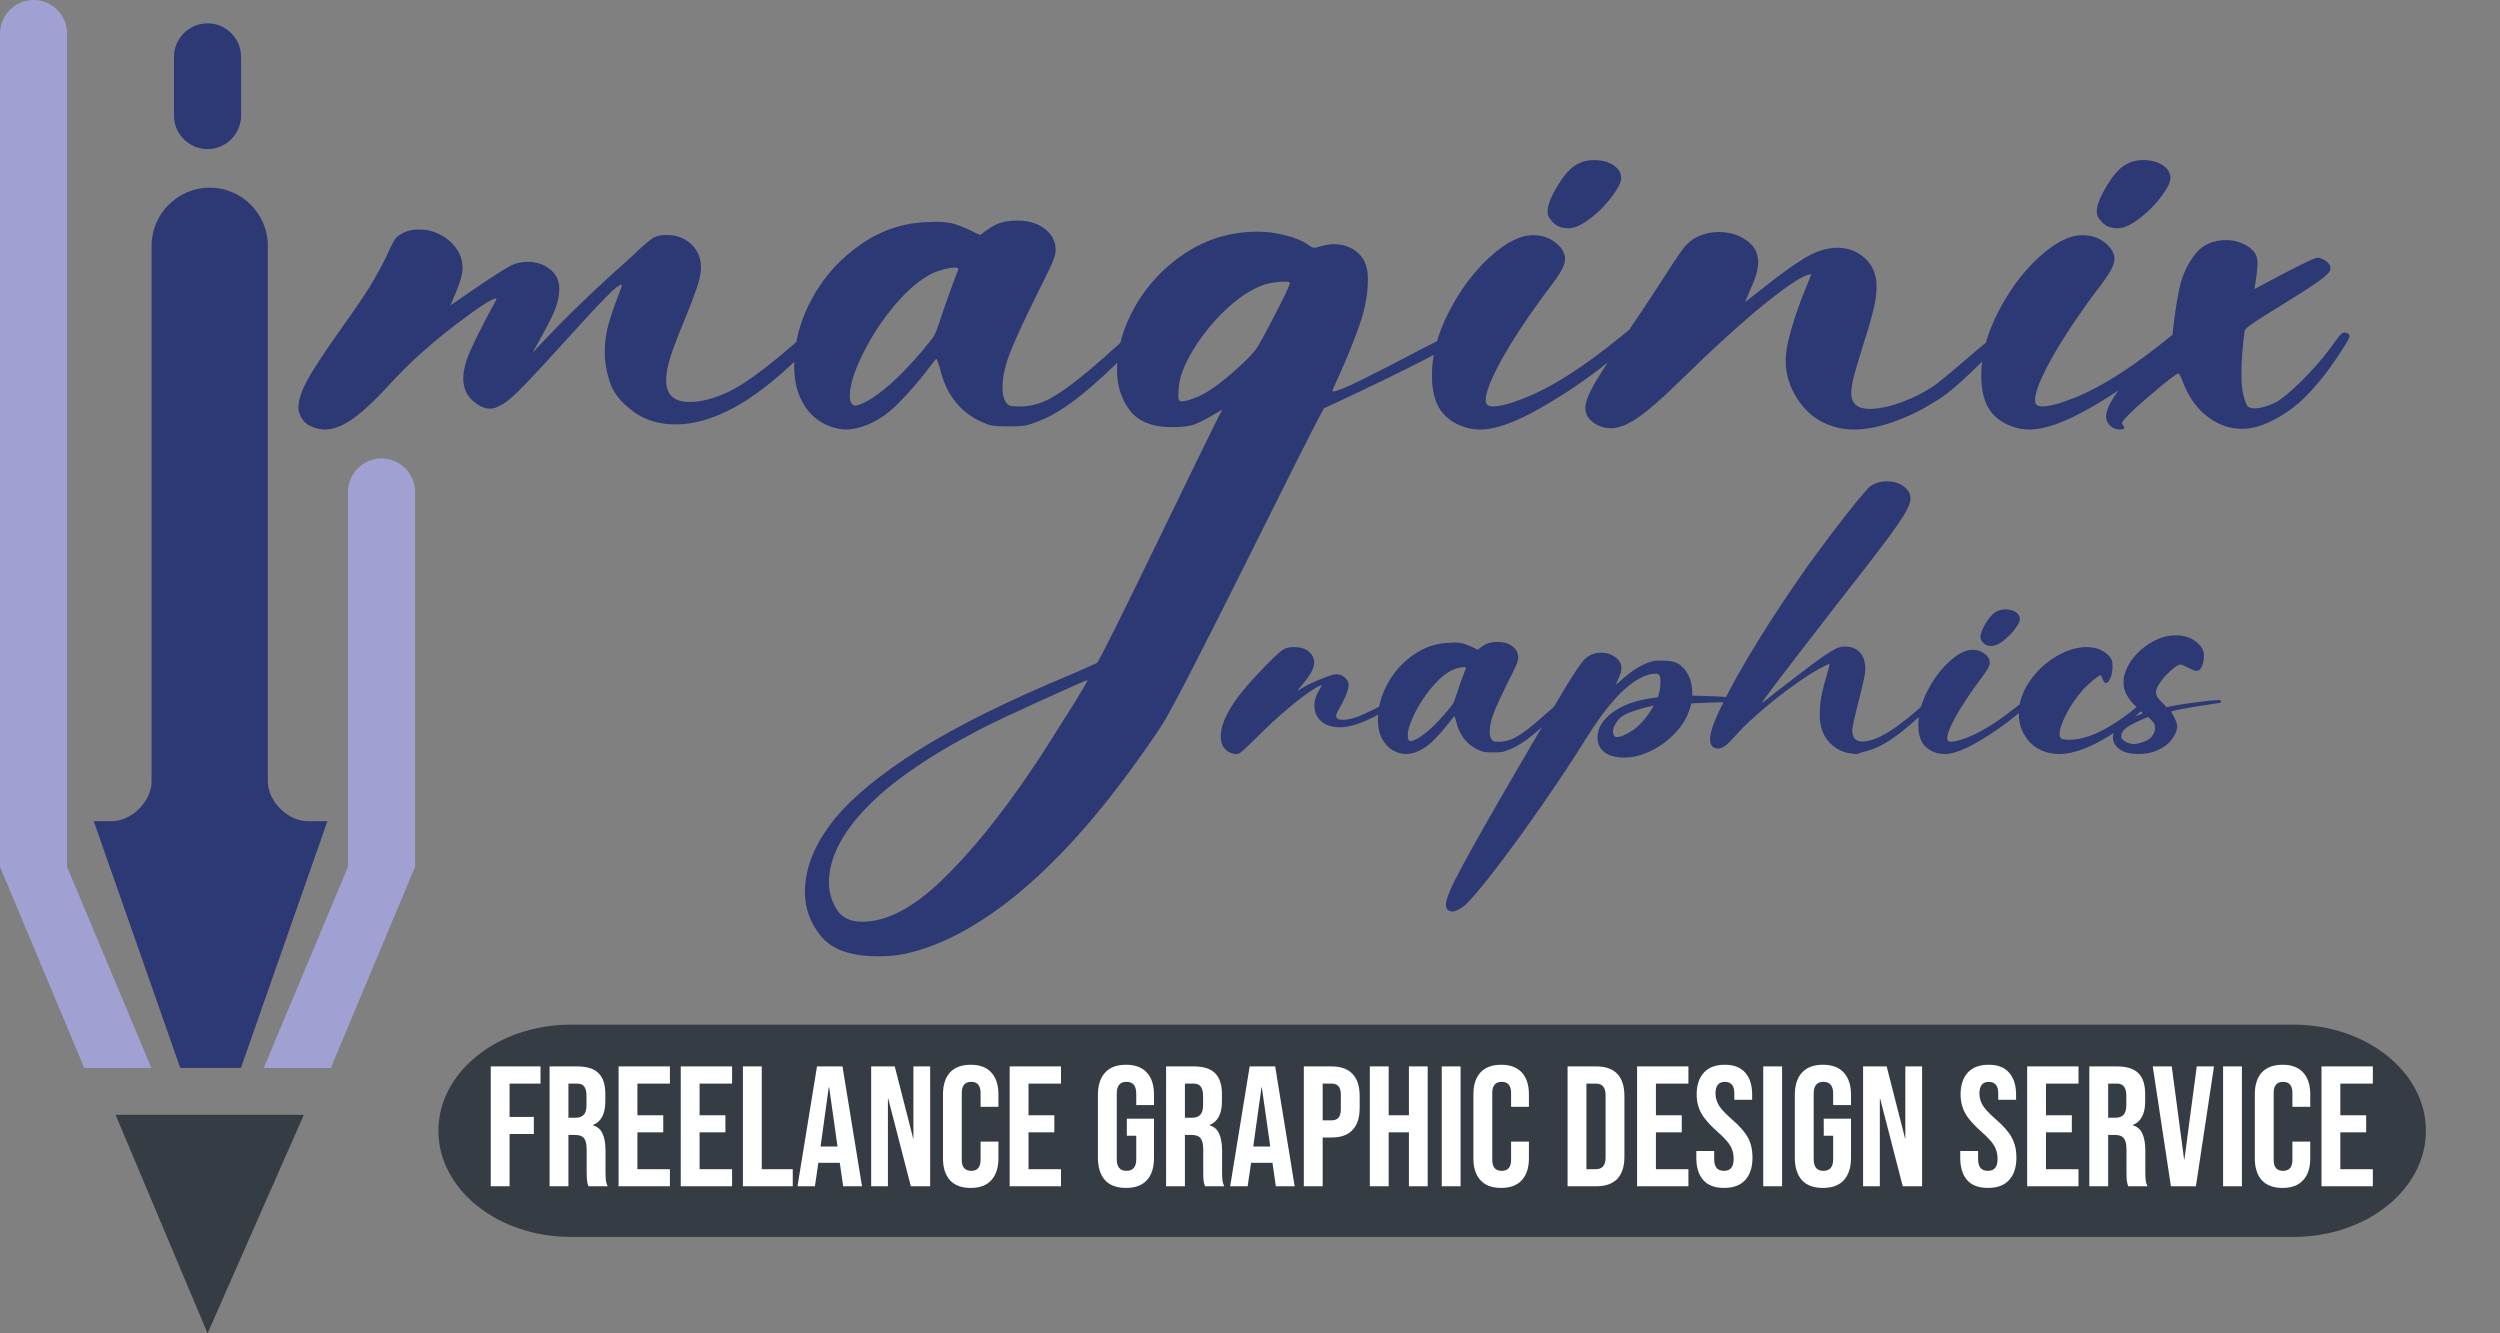 <svg width="30" height="16" viewBox="0 0 30 16" fill="none" xmlns="http://www.w3.org/2000/svg">
<rect x="0" y="0" width="30" height="16" fill="#808080" stroke="none"/>
<g clip-path="url(#clip0_1_15)">
<path d="M1.387 13.378H3.646L2.491 16L1.387 13.378Z" fill="#363C44"/>
<path fill-rule="evenodd" clip-rule="evenodd" d="M0.403 0C0.624 0 0.805 0.181 0.805 0.403V10.402L1.816 12.815H1.011L0 10.402V0.403C0 0.181 0.181 0 0.403 0Z" fill="#A1A0D2"/>
<path fill-rule="evenodd" clip-rule="evenodd" d="M4.578 5.501C4.357 5.501 4.176 5.682 4.176 5.904V10.402L3.165 12.815H3.97L4.981 10.402V5.904C4.981 5.682 4.8 5.501 4.578 5.501Z" fill="#A1A0D2"/>
<path fill-rule="evenodd" clip-rule="evenodd" d="M2.491 0.28C2.712 0.28 2.893 0.461 2.893 0.682V1.387C2.893 1.608 2.712 1.789 2.491 1.789C2.269 1.789 2.088 1.608 2.088 1.387V0.682C2.088 0.461 2.269 0.28 2.491 0.28ZM3.691 9.854C3.453 9.854 3.214 9.615 3.214 9.376V2.949C3.214 2.566 2.9 2.252 2.517 2.252C2.133 2.252 1.819 2.566 1.819 2.949V9.376C1.819 9.615 1.581 9.854 1.342 9.854H1.125L2.163 12.815H2.891L3.929 9.854H3.691Z" fill="#2C3974"/>
<path d="M3.901 5.154C3.847 5.154 3.793 5.143 3.74 5.119C3.692 5.102 3.655 5.071 3.626 5.028C3.597 4.984 3.582 4.939 3.581 4.894C3.582 4.803 3.616 4.693 3.687 4.563C3.758 4.432 3.903 4.212 4.123 3.903C4.294 3.664 4.418 3.479 4.493 3.346C4.569 3.216 4.629 3.096 4.676 2.991C4.707 2.923 4.734 2.875 4.76 2.846C4.83 2.785 4.918 2.754 5.025 2.754C5.164 2.754 5.286 2.799 5.392 2.89C5.498 2.981 5.551 3.091 5.551 3.218C5.551 3.282 5.527 3.373 5.479 3.489C5.43 3.606 5.406 3.664 5.406 3.664C5.406 3.664 5.51 3.593 5.718 3.45C5.927 3.309 6.066 3.22 6.136 3.184C6.197 3.156 6.261 3.142 6.331 3.142C6.436 3.142 6.526 3.171 6.599 3.23C6.674 3.289 6.711 3.368 6.711 3.465C6.711 3.559 6.687 3.66 6.638 3.768C6.589 3.875 6.506 4.03 6.389 4.233C6.415 4.207 6.45 4.17 6.496 4.121C6.737 3.862 7.031 3.575 7.38 3.258C7.461 3.188 7.554 3.104 7.656 3.007C7.742 2.926 7.806 2.873 7.844 2.851C7.883 2.83 7.935 2.82 8.002 2.82C8.119 2.82 8.217 2.856 8.296 2.931C8.373 3.005 8.412 3.098 8.412 3.211C8.412 3.275 8.396 3.355 8.364 3.449C8.332 3.544 8.283 3.672 8.217 3.833C8.142 4.013 8.086 4.158 8.049 4.271C8.012 4.384 7.994 4.482 7.994 4.567C7.994 4.735 8.086 4.822 8.271 4.824C8.416 4.824 8.578 4.781 8.755 4.696C8.931 4.609 9.177 4.431 9.491 4.16C9.596 4.068 9.671 4.005 9.717 3.974C9.762 3.942 9.794 3.925 9.814 3.925C9.853 3.93 9.872 3.942 9.872 3.961C9.872 3.981 9.852 4.014 9.81 4.06C9.769 4.106 9.696 4.182 9.589 4.287C9.304 4.564 9.039 4.767 8.796 4.898C8.551 5.028 8.323 5.093 8.11 5.093C7.909 5.093 7.74 5.042 7.602 4.94C7.464 4.838 7.373 4.73 7.33 4.618C7.282 4.486 7.257 4.353 7.257 4.218C7.257 4.1 7.274 3.983 7.309 3.868C7.343 3.752 7.385 3.634 7.433 3.511C7.454 3.455 7.464 3.424 7.464 3.419V3.415C7.433 3.415 7.368 3.466 7.267 3.57C7.165 3.673 7.016 3.835 6.819 4.052C6.599 4.297 6.423 4.487 6.293 4.622C6.162 4.757 6.065 4.839 6.001 4.866C5.955 4.893 5.917 4.904 5.885 4.904C5.815 4.904 5.741 4.872 5.669 4.805C5.596 4.738 5.559 4.65 5.559 4.54C5.559 4.443 5.591 4.326 5.652 4.192C5.712 4.057 5.788 3.908 5.877 3.741C5.931 3.646 5.958 3.593 5.958 3.584L5.955 3.58C5.906 3.58 5.74 3.688 5.458 3.904C5.175 4.12 4.927 4.343 4.715 4.57C4.527 4.778 4.371 4.926 4.244 5.018C4.117 5.109 4.003 5.154 3.9 5.154H3.901ZM10.156 5.154C10.062 5.154 9.965 5.127 9.868 5.073C9.771 5.02 9.689 4.936 9.627 4.82C9.562 4.705 9.53 4.561 9.53 4.387C9.53 4.107 9.604 3.835 9.751 3.57C9.898 3.305 10.098 3.089 10.346 2.921C10.595 2.753 10.865 2.668 11.155 2.665L11.231 2.661C11.327 2.661 11.405 2.672 11.47 2.693C11.534 2.714 11.614 2.748 11.711 2.797C11.732 2.807 11.749 2.815 11.762 2.82C11.843 2.756 11.914 2.711 11.974 2.685C12.035 2.66 12.113 2.647 12.21 2.647C12.344 2.647 12.453 2.68 12.539 2.747C12.624 2.814 12.668 2.898 12.668 3.004C12.668 3.044 12.649 3.106 12.611 3.189C12.575 3.27 12.517 3.389 12.437 3.545C12.31 3.802 12.209 4.017 12.138 4.19C12.066 4.364 12.03 4.515 12.03 4.644C12.03 4.707 12.038 4.76 12.057 4.801C12.075 4.843 12.101 4.866 12.138 4.874C12.143 4.874 12.153 4.874 12.172 4.874C12.2 4.877 12.223 4.878 12.241 4.878C12.335 4.878 12.429 4.858 12.522 4.821C12.614 4.782 12.727 4.712 12.863 4.609C12.999 4.507 13.177 4.356 13.397 4.156C13.599 3.97 13.718 3.875 13.754 3.875H13.758C13.788 3.878 13.804 3.889 13.804 3.907C13.804 3.942 13.743 4.021 13.623 4.14C13.37 4.397 13.155 4.596 12.976 4.739C12.798 4.883 12.634 4.986 12.482 5.047C12.406 5.077 12.348 5.097 12.312 5.105C12.275 5.112 12.206 5.117 12.106 5.117C12.006 5.117 11.939 5.113 11.904 5.106C11.87 5.1 11.822 5.082 11.761 5.055C11.509 4.932 11.35 4.722 11.28 4.424C11.277 4.414 11.273 4.399 11.266 4.378C11.25 4.33 11.24 4.305 11.234 4.305C11.232 4.305 11.213 4.33 11.176 4.378C11.055 4.542 10.922 4.695 10.783 4.837C10.643 4.979 10.495 5.075 10.336 5.123C10.262 5.144 10.201 5.154 10.156 5.154L10.156 5.154ZM10.267 4.866C10.295 4.866 10.345 4.846 10.417 4.807C10.489 4.767 10.578 4.701 10.684 4.609C10.79 4.518 10.921 4.38 11.078 4.198C11.083 4.193 11.089 4.185 11.097 4.172C11.162 4.097 11.199 4.047 11.214 4.02C11.229 3.994 11.248 3.941 11.274 3.864C11.335 3.675 11.411 3.464 11.5 3.231V3.227C11.5 3.216 11.488 3.211 11.461 3.211C11.392 3.211 11.303 3.233 11.193 3.277C11.039 3.354 10.885 3.485 10.73 3.67C10.575 3.856 10.448 4.053 10.348 4.259C10.248 4.464 10.198 4.627 10.198 4.748C10.198 4.828 10.222 4.867 10.268 4.867L10.267 4.866ZM10.527 11.475C10.215 11.475 9.991 11.397 9.858 11.241C9.726 11.085 9.659 10.905 9.659 10.703C9.659 10.447 9.753 10.188 9.94 9.926C10.126 9.664 10.437 9.388 10.869 9.1C11.302 8.812 11.873 8.513 12.585 8.207C12.665 8.173 12.774 8.127 12.912 8.068C13.068 8.001 13.151 7.96 13.162 7.956C13.207 7.941 14.501 5.221 14.668 4.915C14.644 4.929 14.614 4.947 14.576 4.969C14.468 5.033 14.383 5.075 14.322 5.097C14.26 5.116 14.175 5.126 14.065 5.126C13.829 5.126 13.66 5.059 13.558 4.924C13.455 4.788 13.404 4.626 13.404 4.44C13.404 4.187 13.477 3.93 13.624 3.672C13.772 3.413 13.974 3.2 14.231 3.032C14.49 2.864 14.776 2.78 15.094 2.78C15.204 2.78 15.314 2.795 15.425 2.824C15.537 2.851 15.626 2.888 15.693 2.934C15.727 2.96 15.753 2.973 15.774 2.973C15.786 2.973 15.809 2.968 15.842 2.957C15.909 2.939 15.964 2.93 16.007 2.93C16.12 2.93 16.217 2.965 16.296 3.035C16.375 3.103 16.415 3.208 16.415 3.349C16.415 3.527 16.381 3.712 16.311 3.908C16.242 4.105 16.159 4.309 16.061 4.524C16.012 4.626 15.989 4.683 15.989 4.693C15.989 4.696 15.992 4.697 15.996 4.697C16.037 4.697 16.15 4.651 16.334 4.561C16.518 4.47 16.759 4.347 17.056 4.19C17.348 4.039 17.5 3.964 17.513 3.964C17.546 3.964 17.563 3.976 17.563 4.003C17.563 4.051 17.409 4.154 17.104 4.312C16.797 4.469 16.425 4.65 15.985 4.855C15.941 4.875 15.909 4.891 15.887 4.9C15.629 5.359 14.184 8.343 13.925 8.729C13.666 9.117 13.408 9.465 13.149 9.777C12.891 10.088 12.631 10.358 12.373 10.588C12.115 10.819 11.857 11.006 11.604 11.15C11.348 11.296 11.098 11.395 10.848 11.448C10.762 11.467 10.655 11.476 10.526 11.476L10.527 11.475ZM10.346 11.061C10.636 11.061 10.951 10.898 11.292 10.573C11.634 10.247 12.008 9.791 12.405 9.199C12.521 9.026 12.656 8.812 12.814 8.56C12.972 8.31 13.05 8.176 13.05 8.162C13.035 8.162 12.855 8.241 12.51 8.398C12.165 8.555 11.917 8.671 11.767 8.749C11.145 9.071 10.686 9.389 10.39 9.7C10.094 10.01 9.947 10.307 9.947 10.588C9.947 10.704 9.978 10.811 10.039 10.911C10.101 11.01 10.203 11.061 10.346 11.061ZM14.184 4.816C14.214 4.816 14.263 4.805 14.328 4.779C14.393 4.756 14.459 4.722 14.522 4.679C14.601 4.629 14.698 4.554 14.813 4.452C14.929 4.35 15.013 4.266 15.064 4.202C15.1 4.153 15.177 4.014 15.296 3.783C15.415 3.553 15.476 3.424 15.478 3.399C15.478 3.386 15.461 3.38 15.428 3.38C15.286 3.38 15.164 3.407 15.064 3.461C14.922 3.53 14.781 3.639 14.637 3.787C14.494 3.935 14.376 4.094 14.281 4.262C14.188 4.429 14.143 4.572 14.143 4.693L14.139 4.747C14.139 4.795 14.153 4.819 14.185 4.816H14.184ZM17.765 5.154C17.71 5.154 17.658 5.148 17.609 5.135C17.469 5.097 17.363 5.028 17.291 4.928C17.219 4.828 17.183 4.685 17.183 4.502C17.183 4.26 17.25 4.009 17.385 3.746C17.519 3.484 17.683 3.264 17.874 3.088C18.067 2.912 18.241 2.822 18.397 2.822C18.502 2.822 18.593 2.852 18.667 2.912C18.743 2.97 18.781 3.037 18.781 3.111C18.781 3.147 18.765 3.193 18.733 3.251C18.701 3.309 18.64 3.396 18.547 3.514C18.319 3.824 18.143 4.092 18.017 4.32C17.891 4.549 17.828 4.71 17.828 4.804C17.828 4.853 17.857 4.877 17.913 4.877C17.997 4.877 18.126 4.844 18.297 4.775C18.469 4.707 18.657 4.608 18.861 4.474C19.033 4.364 19.238 4.213 19.472 4.022C19.552 3.955 19.61 3.908 19.648 3.881C19.685 3.854 19.712 3.841 19.73 3.841C19.76 3.841 19.776 3.857 19.776 3.886C19.776 3.93 19.643 4.062 19.376 4.283C19.11 4.502 18.822 4.703 18.509 4.883C18.199 5.064 17.95 5.154 17.764 5.154L17.765 5.154ZM18.82 2.739C18.797 2.739 18.771 2.736 18.743 2.731C18.699 2.721 18.659 2.696 18.624 2.656C18.587 2.617 18.571 2.578 18.571 2.539C18.571 2.462 18.613 2.356 18.696 2.221C18.763 2.111 18.83 2.032 18.897 1.988C18.964 1.943 19.04 1.921 19.128 1.921C19.222 1.921 19.299 1.942 19.361 1.982C19.423 2.023 19.454 2.075 19.454 2.14C19.454 2.188 19.416 2.262 19.342 2.36C19.268 2.459 19.181 2.548 19.08 2.623C18.981 2.701 18.894 2.739 18.82 2.739V2.739ZM22.246 5.154C22.182 5.154 22.122 5.148 22.065 5.135C21.871 5.092 21.715 4.991 21.601 4.833C21.485 4.676 21.428 4.507 21.428 4.325C21.428 4.23 21.45 4.107 21.495 3.954C21.539 3.802 21.591 3.653 21.648 3.511C21.706 3.368 21.735 3.295 21.735 3.295L21.727 3.292C21.656 3.292 21.481 3.403 21.202 3.626C20.922 3.849 20.566 4.174 20.129 4.601C19.93 4.795 19.77 4.934 19.65 5.015C19.529 5.098 19.423 5.139 19.331 5.139C19.253 5.139 19.18 5.116 19.119 5.069C19.056 5.023 19.024 4.966 19.024 4.896C19.024 4.825 19.064 4.722 19.145 4.585C19.226 4.45 19.356 4.249 19.534 3.983C19.722 3.706 19.862 3.492 19.958 3.342C20.119 3.091 20.213 2.954 20.241 2.934C20.283 2.888 20.338 2.851 20.406 2.825C20.476 2.797 20.549 2.784 20.625 2.784C20.75 2.784 20.861 2.817 20.955 2.883C21.051 2.948 21.098 3.036 21.098 3.146C21.098 3.197 21.089 3.249 21.071 3.304C21.054 3.359 21.021 3.44 20.975 3.544C20.959 3.581 20.949 3.607 20.941 3.625C20.982 3.594 21.046 3.544 21.132 3.476C21.34 3.309 21.514 3.184 21.653 3.098C21.793 3.014 21.925 2.973 22.05 2.973C22.175 2.973 22.286 3.015 22.379 3.098C22.472 3.183 22.519 3.296 22.519 3.437C22.519 3.53 22.505 3.632 22.474 3.746C22.446 3.86 22.402 4.004 22.346 4.178C22.303 4.319 22.27 4.43 22.248 4.51C22.227 4.591 22.215 4.66 22.215 4.716C22.215 4.843 22.29 4.907 22.438 4.907C22.54 4.907 22.664 4.882 22.808 4.831C22.951 4.78 23.083 4.713 23.206 4.631C23.26 4.593 23.382 4.493 23.571 4.332C23.709 4.211 23.817 4.121 23.894 4.061C23.97 4 24.019 3.97 24.04 3.97C24.064 3.97 24.083 3.981 24.094 4.002C24.094 4.024 23.994 4.134 23.793 4.332C23.594 4.529 23.442 4.666 23.337 4.742C23.152 4.871 22.965 4.972 22.772 5.044C22.581 5.117 22.405 5.154 22.247 5.154L22.246 5.154ZM24.355 5.154C24.302 5.154 24.249 5.148 24.201 5.135C24.06 5.097 23.954 5.028 23.882 4.928C23.81 4.828 23.775 4.685 23.775 4.502C23.775 4.26 23.842 4.009 23.977 3.746C24.111 3.484 24.274 3.264 24.466 3.088C24.658 2.912 24.833 2.822 24.989 2.822C25.094 2.822 25.184 2.852 25.259 2.912C25.335 2.97 25.373 3.037 25.373 3.111C25.373 3.147 25.357 3.193 25.325 3.251C25.293 3.309 25.232 3.396 25.139 3.514C24.91 3.824 24.735 4.092 24.609 4.32C24.483 4.549 24.42 4.71 24.42 4.804C24.42 4.853 24.449 4.877 24.506 4.877C24.59 4.877 24.718 4.844 24.89 4.775C25.061 4.707 25.249 4.608 25.453 4.474C25.625 4.364 25.83 4.213 26.064 4.022C26.144 3.955 26.202 3.908 26.24 3.881C26.276 3.854 26.304 3.841 26.323 3.841C26.352 3.841 26.368 3.857 26.368 3.886C26.368 3.93 26.234 4.062 25.968 4.283C25.702 4.502 25.414 4.703 25.102 4.883C24.792 5.064 24.542 5.154 24.356 5.154L24.355 5.154ZM25.41 2.739C25.388 2.739 25.362 2.736 25.334 2.731C25.29 2.721 25.25 2.696 25.215 2.656C25.178 2.617 25.161 2.578 25.161 2.539C25.161 2.462 25.203 2.356 25.287 2.221C25.354 2.111 25.421 2.032 25.488 1.988C25.555 1.943 25.631 1.921 25.719 1.921C25.813 1.921 25.89 1.942 25.952 1.982C26.014 2.023 26.045 2.075 26.045 2.14C26.045 2.188 26.007 2.262 25.934 2.36C25.859 2.459 25.772 2.548 25.671 2.623C25.572 2.701 25.485 2.739 25.411 2.739L25.41 2.739ZM25.446 5.154C25.395 5.154 25.354 5.14 25.326 5.112C25.291 5.079 25.273 5.043 25.273 5.005C25.273 4.885 25.379 4.713 25.591 4.49C25.73 4.356 25.88 4.227 26.041 4.098C26.052 4.09 26.059 4.085 26.065 4.082C26.065 4.073 26.066 4.059 26.067 4.04C26.091 3.812 26.118 3.621 26.152 3.465C26.185 3.309 26.247 3.173 26.337 3.056C26.426 2.939 26.553 2.881 26.717 2.881C26.806 2.881 26.89 2.905 26.97 2.954C27.049 3.002 27.09 3.067 27.09 3.147C27.09 3.212 27.081 3.302 27.062 3.415L27.054 3.469C27.059 3.466 27.072 3.46 27.09 3.449C27.533 3.211 27.772 3.093 27.808 3.093C27.836 3.093 27.868 3.104 27.908 3.13C27.946 3.155 27.966 3.188 27.966 3.226C27.966 3.26 27.915 3.311 27.814 3.382C27.712 3.453 27.566 3.546 27.375 3.664C27.228 3.753 27.12 3.822 27.049 3.87C26.978 3.917 26.94 3.951 26.936 3.97C26.91 4.161 26.897 4.334 26.897 4.49C26.897 4.602 26.907 4.69 26.924 4.754C26.942 4.819 26.958 4.859 26.974 4.877C26.992 4.893 27.019 4.9 27.054 4.9C27.121 4.9 27.202 4.879 27.297 4.835C27.369 4.799 27.472 4.714 27.61 4.58C27.746 4.445 27.863 4.314 27.957 4.187C28.047 4.059 28.099 3.994 28.115 3.994C28.122 3.992 28.131 3.99 28.138 3.99C28.15 3.99 28.163 3.995 28.176 4.003C28.189 4.012 28.195 4.023 28.195 4.036C28.195 4.057 28.144 4.143 28.04 4.296C27.937 4.448 27.851 4.56 27.784 4.631C27.659 4.784 27.514 4.907 27.352 5.002C27.189 5.098 27.041 5.146 26.905 5.146C26.77 5.146 26.641 5.106 26.523 5.023C26.404 4.942 26.308 4.828 26.236 4.681C26.228 4.664 26.219 4.641 26.206 4.613C26.174 4.525 26.151 4.482 26.141 4.482C26.118 4.482 25.999 4.574 25.785 4.757C25.572 4.939 25.466 5.047 25.464 5.077C25.465 5.082 25.466 5.089 25.472 5.097C25.485 5.11 25.491 5.124 25.491 5.143C25.481 5.15 25.465 5.154 25.446 5.154L25.446 5.154Z" fill="#2C3974"/>
<path d="M14.829 9.048C14.808 9.048 14.787 9.043 14.765 9.033C14.688 8.999 14.649 8.934 14.649 8.836C14.649 8.737 14.69 8.622 14.77 8.49C14.85 8.358 14.989 8.191 15.187 7.989C15.258 7.916 15.311 7.865 15.344 7.837C15.377 7.808 15.406 7.788 15.431 7.779C15.457 7.769 15.491 7.765 15.533 7.765C15.605 7.765 15.662 7.782 15.706 7.819C15.749 7.856 15.77 7.9 15.77 7.952C15.77 7.988 15.757 8.03 15.728 8.078C15.7 8.126 15.65 8.192 15.579 8.275C15.575 8.279 15.573 8.282 15.573 8.284H15.575C15.579 8.284 15.59 8.278 15.608 8.267C15.672 8.227 15.753 8.188 15.849 8.149C15.945 8.109 16.008 8.09 16.038 8.09C16.072 8.09 16.104 8.103 16.136 8.129C16.167 8.155 16.183 8.186 16.183 8.222C16.183 8.281 16.143 8.38 16.063 8.517C16.044 8.549 16.034 8.573 16.034 8.591C16.034 8.623 16.061 8.638 16.113 8.638C16.18 8.638 16.265 8.615 16.369 8.568C16.471 8.522 16.579 8.467 16.692 8.405C16.728 8.386 16.747 8.377 16.748 8.377C16.767 8.377 16.778 8.384 16.781 8.401C16.781 8.411 16.756 8.434 16.708 8.47C16.658 8.505 16.598 8.543 16.525 8.583C16.453 8.622 16.376 8.657 16.296 8.685C16.217 8.713 16.145 8.727 16.082 8.727C15.988 8.727 15.912 8.704 15.857 8.657C15.801 8.61 15.773 8.546 15.773 8.463C15.773 8.401 15.798 8.329 15.849 8.247C15.857 8.233 15.861 8.225 15.861 8.224L15.859 8.222C15.842 8.222 15.795 8.248 15.719 8.299C15.643 8.35 15.551 8.422 15.442 8.514C15.333 8.606 15.22 8.71 15.103 8.827C14.963 8.965 14.885 9.036 14.87 9.042C14.855 9.046 14.842 9.048 14.829 9.048H14.829ZM16.871 9.048C16.82 9.048 16.768 9.033 16.716 9.005C16.664 8.976 16.621 8.931 16.587 8.869C16.552 8.807 16.535 8.73 16.535 8.636C16.535 8.486 16.575 8.34 16.654 8.198C16.733 8.056 16.84 7.94 16.973 7.85C17.107 7.76 17.252 7.714 17.407 7.713L17.448 7.71C17.499 7.71 17.542 7.716 17.576 7.728C17.611 7.739 17.654 7.757 17.706 7.783C17.717 7.789 17.726 7.793 17.733 7.796C17.777 7.761 17.815 7.737 17.847 7.723C17.88 7.71 17.922 7.703 17.974 7.703C18.046 7.703 18.104 7.721 18.15 7.757C18.196 7.792 18.219 7.838 18.219 7.894C18.219 7.916 18.209 7.949 18.189 7.994C18.169 8.037 18.138 8.101 18.095 8.185C18.027 8.323 17.973 8.438 17.935 8.531C17.896 8.625 17.877 8.706 17.877 8.775C17.877 8.809 17.881 8.837 17.891 8.859C17.901 8.881 17.915 8.894 17.935 8.899C17.938 8.899 17.943 8.899 17.953 8.899C17.968 8.9 17.981 8.901 17.991 8.901C18.041 8.901 18.091 8.89 18.141 8.87C18.19 8.85 18.251 8.811 18.324 8.757C18.397 8.702 18.492 8.62 18.611 8.513C18.719 8.413 18.783 8.363 18.802 8.363H18.804C18.82 8.364 18.829 8.37 18.829 8.38C18.829 8.399 18.797 8.441 18.732 8.505C18.596 8.643 18.481 8.75 18.385 8.826C18.29 8.904 18.201 8.959 18.12 8.992C18.079 9.008 18.048 9.019 18.028 9.023C18.009 9.027 17.971 9.029 17.918 9.029C17.864 9.029 17.828 9.027 17.809 9.023C17.791 9.02 17.765 9.011 17.733 8.996C17.598 8.93 17.512 8.817 17.474 8.658C17.473 8.652 17.47 8.644 17.467 8.633C17.458 8.607 17.453 8.593 17.45 8.593C17.448 8.593 17.439 8.607 17.419 8.633C17.353 8.721 17.282 8.803 17.208 8.879C17.132 8.955 17.053 9.007 16.968 9.033C16.928 9.044 16.896 9.049 16.871 9.049V9.048ZM16.931 8.894C16.945 8.894 16.972 8.883 17.011 8.862C17.049 8.84 17.097 8.805 17.154 8.756C17.211 8.706 17.281 8.633 17.365 8.535C17.368 8.532 17.372 8.528 17.376 8.521C17.41 8.48 17.431 8.454 17.438 8.439C17.446 8.425 17.457 8.397 17.471 8.355C17.503 8.254 17.544 8.14 17.591 8.016V8.014C17.591 8.008 17.585 8.005 17.571 8.005C17.534 8.005 17.486 8.017 17.427 8.04C17.345 8.081 17.262 8.152 17.179 8.251C17.096 8.351 17.027 8.456 16.973 8.567C16.92 8.677 16.893 8.764 16.893 8.829C16.893 8.872 16.906 8.893 16.931 8.893V8.894ZM17.431 10.938C17.406 10.938 17.386 10.931 17.372 10.917C17.357 10.902 17.351 10.881 17.351 10.854C17.351 10.787 17.419 10.629 17.556 10.377C17.692 10.125 17.901 9.757 18.183 9.273C18.481 8.76 18.687 8.41 18.8 8.225C18.913 8.041 18.989 7.932 19.026 7.901C19.077 7.856 19.14 7.832 19.214 7.832C19.279 7.832 19.337 7.851 19.385 7.887C19.433 7.923 19.457 7.966 19.457 8.014C19.457 8.038 19.452 8.064 19.443 8.09C19.433 8.116 19.417 8.155 19.393 8.207C19.392 8.211 19.391 8.215 19.39 8.218C19.469 8.147 19.536 8.091 19.59 8.052C19.644 8.013 19.707 7.979 19.776 7.952C19.802 7.943 19.826 7.936 19.847 7.932C19.869 7.928 19.903 7.927 19.949 7.927C20.044 7.927 20.114 7.944 20.16 7.978C20.205 8.013 20.24 8.058 20.267 8.113C20.283 8.151 20.294 8.188 20.299 8.224C20.305 8.26 20.308 8.3 20.308 8.348C20.329 8.348 20.358 8.349 20.398 8.35C20.55 8.353 20.653 8.358 20.709 8.364C20.764 8.369 20.796 8.381 20.802 8.399L20.804 8.408C20.804 8.422 20.791 8.432 20.764 8.436C20.757 8.436 20.75 8.435 20.743 8.432C20.732 8.43 20.704 8.428 20.658 8.428C20.595 8.428 20.503 8.431 20.38 8.437C20.343 8.438 20.315 8.44 20.296 8.441L20.279 8.501C20.248 8.603 20.192 8.699 20.109 8.789C20.025 8.88 19.929 8.952 19.819 9.007C19.709 9.062 19.601 9.09 19.494 9.091C19.392 9.091 19.313 9.07 19.256 9.028C19.199 8.985 19.17 8.926 19.17 8.85C19.17 8.742 19.227 8.644 19.339 8.558C19.452 8.471 19.601 8.413 19.789 8.382L19.896 8.366C19.916 8.302 19.926 8.237 19.926 8.173C19.926 8.114 19.91 8.084 19.875 8.084C19.813 8.084 19.751 8.1 19.688 8.134C19.494 8.233 19.282 8.466 19.051 8.834C18.895 9.084 18.714 9.36 18.506 9.659C18.297 9.96 18.105 10.224 17.929 10.452C17.753 10.68 17.632 10.82 17.567 10.873C17.509 10.916 17.463 10.938 17.43 10.938L17.431 10.938ZM19.395 8.845C19.446 8.845 19.511 8.818 19.591 8.765C19.67 8.713 19.748 8.625 19.824 8.504L19.844 8.467C19.705 8.498 19.599 8.529 19.526 8.562C19.453 8.595 19.404 8.643 19.376 8.707C19.362 8.734 19.356 8.757 19.356 8.774C19.356 8.791 19.359 8.806 19.366 8.822C19.373 8.837 19.383 8.844 19.394 8.844L19.395 8.845ZM22.268 9.048C22.257 9.048 22.235 9.046 22.2 9.04C22.096 9.024 22.01 8.975 21.94 8.895C21.872 8.814 21.837 8.709 21.837 8.578C21.837 8.489 21.846 8.404 21.863 8.324C21.88 8.244 21.903 8.159 21.93 8.071C21.947 8.016 21.954 7.983 21.954 7.973C21.954 7.97 21.954 7.969 21.953 7.969C21.942 7.969 21.908 7.984 21.852 8.014C21.796 8.044 21.74 8.077 21.685 8.113C21.523 8.22 21.361 8.341 21.2 8.475C21.038 8.611 20.918 8.723 20.838 8.814C20.783 8.877 20.739 8.921 20.707 8.945C20.675 8.97 20.646 8.982 20.619 8.982C20.553 8.982 20.52 8.944 20.52 8.867C20.52 8.789 20.572 8.645 20.677 8.435C20.78 8.224 20.922 7.973 21.102 7.682C21.281 7.391 21.482 7.09 21.701 6.779C21.857 6.564 22.012 6.357 22.169 6.158C22.326 5.96 22.419 5.851 22.448 5.832C22.507 5.794 22.572 5.776 22.644 5.776C22.723 5.776 22.79 5.796 22.845 5.837C22.899 5.878 22.926 5.926 22.926 5.986C22.926 6.027 22.902 6.087 22.856 6.166C22.809 6.245 22.727 6.363 22.61 6.519C22.494 6.674 22.314 6.907 22.072 7.214C21.88 7.462 21.714 7.676 21.574 7.858C21.433 8.041 21.327 8.18 21.252 8.28C21.178 8.379 21.141 8.43 21.141 8.435C21.155 8.429 21.22 8.38 21.336 8.286C21.498 8.161 21.636 8.055 21.753 7.967C21.87 7.88 21.963 7.819 22.031 7.783C22.065 7.767 22.101 7.759 22.141 7.759C22.217 7.759 22.277 7.782 22.32 7.83C22.362 7.877 22.384 7.944 22.384 8.029C22.384 8.059 22.377 8.106 22.362 8.171C22.348 8.235 22.327 8.322 22.299 8.432C22.251 8.62 22.227 8.731 22.227 8.764C22.227 8.853 22.268 8.898 22.35 8.898C22.437 8.898 22.545 8.857 22.676 8.775C22.806 8.693 22.961 8.569 23.14 8.404C23.193 8.355 23.227 8.331 23.241 8.331C23.259 8.334 23.268 8.341 23.268 8.352C23.268 8.369 23.243 8.4 23.195 8.447C23 8.635 22.839 8.773 22.713 8.86C22.587 8.947 22.467 9.002 22.355 9.024C22.313 9.04 22.284 9.049 22.268 9.049V9.048ZM23.332 9.048C23.303 9.048 23.275 9.045 23.249 9.038C23.173 9.018 23.117 8.98 23.078 8.927C23.039 8.873 23.02 8.797 23.02 8.698C23.02 8.569 23.056 8.434 23.128 8.293C23.2 8.152 23.288 8.034 23.39 7.94C23.494 7.845 23.587 7.797 23.671 7.797C23.727 7.797 23.776 7.813 23.816 7.845C23.857 7.877 23.877 7.913 23.877 7.952C23.877 7.972 23.869 7.996 23.851 8.027C23.834 8.058 23.801 8.106 23.752 8.169C23.629 8.335 23.535 8.479 23.467 8.602C23.4 8.724 23.366 8.81 23.366 8.861C23.366 8.887 23.381 8.901 23.412 8.901C23.456 8.901 23.526 8.882 23.618 8.846C23.71 8.809 23.81 8.755 23.921 8.684C24.012 8.625 24.122 8.544 24.248 8.441C24.291 8.405 24.322 8.38 24.342 8.366C24.362 8.351 24.377 8.344 24.387 8.344C24.403 8.344 24.412 8.353 24.412 8.369C24.412 8.392 24.34 8.463 24.197 8.581C24.054 8.699 23.9 8.807 23.732 8.903C23.566 9 23.432 9.049 23.332 9.049V9.048ZM23.898 7.752C23.886 7.752 23.872 7.751 23.857 7.748C23.834 7.742 23.812 7.729 23.794 7.708C23.774 7.687 23.765 7.666 23.765 7.645C23.765 7.604 23.787 7.547 23.832 7.474C23.868 7.415 23.904 7.373 23.94 7.349C23.976 7.325 24.017 7.313 24.063 7.313C24.114 7.313 24.155 7.324 24.189 7.346C24.222 7.368 24.239 7.396 24.239 7.431C24.239 7.457 24.218 7.496 24.179 7.548C24.139 7.602 24.092 7.649 24.038 7.69C23.985 7.731 23.938 7.752 23.898 7.752V7.752ZM24.708 9.048C24.664 9.048 24.623 9.043 24.583 9.034C24.476 9.008 24.389 8.952 24.324 8.866C24.259 8.779 24.226 8.681 24.226 8.57C24.226 8.431 24.269 8.3 24.355 8.176C24.441 8.051 24.548 7.952 24.676 7.876C24.803 7.802 24.925 7.765 25.038 7.765C25.159 7.765 25.253 7.805 25.32 7.885C25.334 7.905 25.343 7.921 25.345 7.932C25.348 7.943 25.35 7.969 25.35 8.005C25.35 8.054 25.341 8.097 25.325 8.136C25.308 8.175 25.293 8.195 25.277 8.195C25.265 8.195 25.255 8.191 25.248 8.181C25.242 8.172 25.234 8.158 25.226 8.137C25.22 8.122 25.216 8.11 25.212 8.102H25.209C25.197 8.102 25.165 8.124 25.112 8.167C25.061 8.21 25.018 8.251 24.987 8.287C24.91 8.376 24.845 8.47 24.793 8.573C24.741 8.675 24.715 8.754 24.715 8.809C24.715 8.836 24.723 8.855 24.738 8.864C24.755 8.872 24.783 8.877 24.826 8.877C24.956 8.877 25.097 8.836 25.248 8.754C25.398 8.673 25.54 8.572 25.675 8.452C25.744 8.389 25.788 8.358 25.809 8.358C25.817 8.358 25.822 8.364 25.822 8.376C25.822 8.401 25.772 8.459 25.674 8.55C25.576 8.642 25.478 8.719 25.381 8.785C25.247 8.874 25.125 8.94 25.013 8.983C24.902 9.027 24.801 9.048 24.709 9.048L24.708 9.048ZM25.666 9.048C25.562 9.048 25.484 9.028 25.432 8.989C25.381 8.949 25.355 8.902 25.355 8.849C25.355 8.802 25.379 8.757 25.426 8.712C25.474 8.668 25.543 8.628 25.635 8.591C25.653 8.586 25.67 8.579 25.686 8.572C25.704 8.565 25.711 8.562 25.711 8.562C25.709 8.552 25.683 8.526 25.635 8.481C25.533 8.387 25.482 8.29 25.482 8.191C25.482 8.103 25.514 8.015 25.576 7.926C25.639 7.838 25.719 7.765 25.816 7.709C25.914 7.652 26.011 7.624 26.109 7.624C26.206 7.624 26.287 7.649 26.351 7.699C26.415 7.748 26.447 7.803 26.447 7.863C26.447 7.912 26.44 7.954 26.424 7.993C26.41 8.031 26.387 8.051 26.358 8.051C26.341 8.051 26.305 8.037 26.252 8.009C26.205 7.986 26.175 7.974 26.161 7.974C26.141 7.974 26.105 7.998 26.054 8.043C26.004 8.088 25.971 8.123 25.953 8.148C25.899 8.214 25.872 8.268 25.872 8.311C25.872 8.333 25.879 8.353 25.892 8.371C25.907 8.39 25.933 8.418 25.971 8.457C25.982 8.47 25.991 8.479 25.998 8.486C26.096 8.465 26.215 8.445 26.351 8.428C26.488 8.41 26.581 8.401 26.631 8.401H26.639C26.647 8.405 26.651 8.412 26.651 8.42C26.651 8.429 26.647 8.434 26.639 8.434C26.636 8.434 26.582 8.443 26.475 8.459C26.368 8.475 26.272 8.491 26.186 8.507C26.099 8.523 26.056 8.534 26.056 8.541C26.056 8.544 26.061 8.555 26.072 8.572C26.108 8.634 26.126 8.684 26.126 8.723C26.126 8.747 26.116 8.778 26.098 8.814C26.079 8.85 26.058 8.881 26.033 8.908C25.988 8.952 25.933 8.987 25.87 9.011C25.807 9.036 25.739 9.048 25.666 9.048H25.666ZM25.603 8.929C25.637 8.929 25.68 8.919 25.73 8.9C25.781 8.881 25.818 8.852 25.84 8.812C25.854 8.787 25.86 8.762 25.86 8.737C25.86 8.711 25.855 8.691 25.844 8.674C25.832 8.659 25.815 8.639 25.791 8.616C25.783 8.61 25.778 8.606 25.776 8.603C25.656 8.653 25.573 8.694 25.525 8.727C25.478 8.76 25.454 8.798 25.454 8.841C25.454 8.859 25.47 8.879 25.502 8.898C25.533 8.917 25.567 8.928 25.603 8.929Z" fill="#2C3974"/>
<path d="M27.523 12.296H6.849C5.972 12.296 5.261 12.866 5.261 13.569C5.261 14.273 5.972 14.843 6.849 14.843H27.523C28.4 14.843 29.111 14.273 29.111 13.569C29.111 12.866 28.4 12.296 27.523 12.296Z" fill="#363C44"/>
<path d="M5.889 12.797H6.486V13.003H6.115V13.403H6.406V13.608H6.115V14.235H5.889V12.797ZM6.595 12.797H6.929C7.046 12.797 7.131 12.825 7.184 12.88C7.238 12.933 7.264 13.016 7.264 13.128V13.216C7.264 13.366 7.215 13.46 7.116 13.5V13.504C7.171 13.52 7.209 13.554 7.231 13.604C7.255 13.655 7.266 13.723 7.266 13.808V14.06C7.266 14.101 7.268 14.135 7.27 14.161C7.273 14.186 7.28 14.21 7.291 14.235H7.061C7.053 14.212 7.047 14.19 7.045 14.169C7.042 14.149 7.04 14.112 7.04 14.058V13.795C7.04 13.73 7.029 13.684 7.008 13.658C6.987 13.632 6.951 13.619 6.899 13.619H6.821V14.235H6.595V12.797ZM6.903 13.413C6.948 13.413 6.982 13.402 7.003 13.379C7.027 13.355 7.038 13.316 7.038 13.261V13.151C7.038 13.098 7.029 13.061 7.01 13.038C6.992 13.014 6.963 13.003 6.923 13.003H6.821V13.413H6.903ZM7.423 12.797H8.039V13.003H7.649V13.383H7.959V13.588H7.649V14.03H8.039V14.235H7.423V12.797ZM8.169 12.797H8.785V13.003H8.395V13.383H8.705V13.588H8.395V14.03H8.785V14.235H8.169V12.797ZM8.915 12.797H9.141V14.03H9.513V14.235H8.915V12.797ZM9.804 12.797H10.11L10.344 14.235H10.118L10.077 13.95V13.954H9.82L9.779 14.235H9.57L9.804 12.797ZM10.05 13.758L9.95 13.048H9.945L9.847 13.758H10.05ZM10.454 12.797H10.737L10.957 13.658H10.961V12.797H11.162V14.235H10.93L10.659 13.185H10.655V14.235H10.454V12.797ZM11.648 14.255C11.54 14.255 11.457 14.225 11.4 14.163C11.344 14.101 11.316 14.014 11.316 13.902V13.13C11.316 13.018 11.344 12.931 11.4 12.869C11.457 12.808 11.54 12.777 11.648 12.777C11.757 12.777 11.839 12.808 11.895 12.869C11.952 12.931 11.981 13.018 11.981 13.13V13.282H11.767V13.116C11.767 13.027 11.73 12.982 11.655 12.982C11.579 12.982 11.541 13.027 11.541 13.116V13.919C11.541 14.006 11.579 14.05 11.655 14.05C11.73 14.05 11.767 14.006 11.767 13.919V13.699H11.981V13.902C11.981 14.014 11.952 14.101 11.895 14.163C11.839 14.225 11.757 14.255 11.648 14.255ZM12.116 12.797H12.732V13.003H12.342V13.383H12.652V13.588H12.342V14.03H12.732V14.235H12.116V12.797ZM13.512 14.255C13.402 14.255 13.319 14.225 13.261 14.163C13.204 14.1 13.175 14.01 13.175 13.894V13.138C13.175 13.022 13.204 12.933 13.261 12.871C13.319 12.808 13.402 12.777 13.512 12.777C13.621 12.777 13.705 12.808 13.762 12.871C13.82 12.933 13.848 13.022 13.848 13.138V13.261H13.635V13.124C13.635 13.029 13.596 12.982 13.518 12.982C13.44 12.982 13.401 13.029 13.401 13.124V13.91C13.401 14.004 13.44 14.05 13.518 14.05C13.596 14.05 13.635 14.004 13.635 13.91V13.629H13.522V13.424H13.848V13.894C13.848 14.01 13.82 14.1 13.762 14.163C13.705 14.225 13.621 14.255 13.512 14.255ZM13.993 12.797H14.328C14.444 12.797 14.529 12.825 14.583 12.88C14.636 12.933 14.663 13.016 14.663 13.128V13.216C14.663 13.366 14.614 13.46 14.515 13.5V13.504C14.57 13.52 14.608 13.554 14.63 13.604C14.653 13.655 14.665 13.723 14.665 13.808V14.06C14.665 14.101 14.666 14.135 14.669 14.161C14.672 14.186 14.679 14.21 14.69 14.235H14.46C14.451 14.212 14.446 14.19 14.443 14.169C14.44 14.149 14.439 14.112 14.439 14.058V13.795C14.439 13.73 14.428 13.684 14.406 13.658C14.386 13.632 14.349 13.619 14.297 13.619H14.219V14.235H13.993V12.797ZM14.302 13.413C14.347 13.413 14.38 13.402 14.402 13.379C14.425 13.355 14.437 13.316 14.437 13.261V13.151C14.437 13.098 14.427 13.061 14.408 13.038C14.39 13.014 14.362 13.003 14.322 13.003H14.219V13.413H14.302ZM14.996 12.797H15.302L15.536 14.235H15.31L15.269 13.95V13.954H15.013L14.972 14.235H14.762L14.996 12.797ZM15.243 13.758L15.142 13.048H15.138L15.039 13.758H15.243ZM15.646 12.797H15.979C16.091 12.797 16.175 12.827 16.231 12.888C16.288 12.948 16.316 13.036 16.316 13.153V13.294C16.316 13.411 16.288 13.499 16.231 13.559C16.175 13.62 16.091 13.65 15.979 13.65H15.872V14.235H15.646V12.797ZM15.979 13.444C16.016 13.444 16.043 13.434 16.061 13.413C16.08 13.393 16.09 13.358 16.09 13.309V13.138C16.09 13.089 16.08 13.054 16.061 13.034C16.043 13.013 16.016 13.003 15.979 13.003H15.872V13.444H15.979ZM16.438 12.797H16.664V13.383H16.907V12.797H17.132V14.235H16.907V13.588H16.664V14.235H16.438V12.797ZM17.301 12.797H17.527V14.235H17.301V12.797ZM18.014 14.255C17.906 14.255 17.823 14.225 17.766 14.163C17.709 14.101 17.681 14.014 17.681 13.902V13.13C17.681 13.018 17.709 12.931 17.766 12.869C17.823 12.808 17.906 12.777 18.014 12.777C18.122 12.777 18.204 12.808 18.261 12.869C18.318 12.931 18.347 13.018 18.347 13.13V13.282H18.133V13.116C18.133 13.027 18.096 12.982 18.02 12.982C17.945 12.982 17.907 13.027 17.907 13.116V13.919C17.907 14.006 17.945 14.05 18.02 14.05C18.096 14.05 18.133 14.006 18.133 13.919V13.699H18.347V13.902C18.347 14.014 18.318 14.101 18.261 14.163C18.204 14.225 18.122 14.255 18.014 14.255ZM18.811 12.797H19.156C19.268 12.797 19.352 12.827 19.409 12.888C19.465 12.948 19.493 13.036 19.493 13.153V13.88C19.493 13.996 19.465 14.084 19.409 14.145C19.352 14.205 19.268 14.235 19.156 14.235H18.811V12.797ZM19.152 14.03C19.189 14.03 19.217 14.019 19.236 13.997C19.256 13.975 19.267 13.939 19.267 13.89V13.142C19.267 13.093 19.256 13.057 19.236 13.036C19.217 13.014 19.189 13.003 19.152 13.003H19.037V14.03H19.152ZM19.645 12.797H20.261V13.003H19.871V13.383H20.181V13.588H19.871V14.03H20.261V14.235H19.645V12.797ZM20.689 14.255C20.579 14.255 20.497 14.225 20.441 14.163C20.384 14.1 20.356 14.01 20.356 13.894V13.812H20.57V13.91C20.57 14.004 20.609 14.05 20.687 14.05C20.725 14.05 20.754 14.039 20.773 14.017C20.794 13.994 20.804 13.957 20.804 13.906C20.804 13.846 20.79 13.793 20.763 13.748C20.735 13.702 20.685 13.646 20.611 13.582C20.518 13.5 20.453 13.426 20.416 13.36C20.379 13.293 20.36 13.218 20.36 13.134C20.36 13.021 20.389 12.933 20.447 12.871C20.504 12.808 20.588 12.777 20.697 12.777C20.805 12.777 20.887 12.808 20.942 12.871C20.998 12.933 21.026 13.022 21.026 13.138V13.198H20.812V13.124C20.812 13.075 20.803 13.039 20.784 13.017C20.764 12.994 20.736 12.982 20.699 12.982C20.624 12.982 20.586 13.028 20.586 13.12C20.586 13.172 20.6 13.22 20.627 13.266C20.656 13.311 20.707 13.366 20.781 13.43C20.876 13.512 20.941 13.587 20.977 13.654C21.012 13.721 21.03 13.8 21.03 13.89C21.03 14.008 21 14.098 20.942 14.161C20.884 14.224 20.8 14.255 20.689 14.255ZM21.159 12.797H21.385V14.235H21.159V12.797ZM21.875 14.255C21.765 14.255 21.682 14.225 21.624 14.163C21.567 14.1 21.538 14.01 21.538 13.894V13.138C21.538 13.022 21.567 12.933 21.624 12.871C21.682 12.808 21.765 12.777 21.875 12.777C21.985 12.777 22.068 12.808 22.125 12.871C22.183 12.933 22.212 13.022 22.212 13.138V13.261H21.998V13.124C21.998 13.029 21.959 12.982 21.881 12.982C21.803 12.982 21.764 13.029 21.764 13.124V13.91C21.764 14.004 21.803 14.05 21.881 14.05C21.959 14.05 21.998 14.004 21.998 13.91V13.629H21.885V13.424H22.212V13.894C22.212 14.01 22.183 14.1 22.125 14.163C22.068 14.225 21.985 14.255 21.875 14.255ZM22.357 12.797H22.64L22.86 13.658H22.864V12.797H23.065V14.235H22.833L22.562 13.185H22.558V14.235H22.357V12.797ZM23.856 14.255C23.746 14.255 23.663 14.225 23.607 14.163C23.551 14.1 23.523 14.01 23.523 13.894V13.812H23.737V13.91C23.737 14.004 23.776 14.05 23.854 14.05C23.892 14.05 23.921 14.039 23.94 14.017C23.961 13.994 23.971 13.957 23.971 13.906C23.971 13.846 23.957 13.793 23.93 13.748C23.902 13.702 23.852 13.646 23.778 13.582C23.685 13.5 23.62 13.426 23.583 13.36C23.546 13.293 23.527 13.218 23.527 13.134C23.527 13.021 23.556 12.933 23.613 12.871C23.671 12.808 23.755 12.777 23.864 12.777C23.972 12.777 24.054 12.808 24.108 12.871C24.165 12.933 24.193 13.022 24.193 13.138V13.198H23.979V13.124C23.979 13.075 23.97 13.039 23.95 13.017C23.931 12.994 23.903 12.982 23.866 12.982C23.791 12.982 23.753 13.028 23.753 13.12C23.753 13.172 23.767 13.22 23.794 13.266C23.823 13.311 23.874 13.366 23.948 13.43C24.043 13.512 24.108 13.587 24.143 13.654C24.179 13.721 24.197 13.8 24.197 13.89C24.197 14.008 24.167 14.098 24.108 14.161C24.051 14.224 23.967 14.255 23.856 14.255ZM24.326 12.797H24.942V13.003H24.552V13.383H24.862V13.588H24.552V14.03H24.942V14.235H24.326V12.797ZM25.072 12.797H25.407C25.523 12.797 25.608 12.825 25.662 12.88C25.715 12.933 25.742 13.016 25.742 13.128V13.216C25.742 13.366 25.693 13.46 25.594 13.5V13.504C25.649 13.52 25.687 13.554 25.709 13.604C25.732 13.655 25.744 13.723 25.744 13.808V14.06C25.744 14.101 25.745 14.135 25.748 14.161C25.751 14.186 25.758 14.21 25.769 14.235H25.539C25.53 14.212 25.525 14.19 25.522 14.169C25.519 14.149 25.518 14.112 25.518 14.058V13.795C25.518 13.73 25.507 13.684 25.485 13.658C25.465 13.632 25.428 13.619 25.376 13.619H25.298V14.235H25.072V12.797ZM25.38 13.413C25.426 13.413 25.459 13.402 25.481 13.379C25.504 13.355 25.516 13.316 25.516 13.261V13.151C25.516 13.098 25.506 13.061 25.487 13.038C25.469 13.014 25.441 13.003 25.401 13.003H25.298V13.413H25.38ZM25.833 12.797H26.061L26.209 13.912H26.213L26.361 12.797H26.568L26.351 14.235H26.051L25.833 12.797ZM26.677 12.797H26.903V14.235H26.677V12.797ZM27.39 14.255C27.282 14.255 27.199 14.225 27.142 14.163C27.086 14.101 27.058 14.014 27.058 13.902V13.13C27.058 13.018 27.086 12.931 27.142 12.869C27.199 12.808 27.282 12.777 27.39 12.777C27.498 12.777 27.581 12.808 27.637 12.869C27.694 12.931 27.723 13.018 27.723 13.13V13.282H27.509V13.116C27.509 13.027 27.472 12.982 27.396 12.982C27.321 12.982 27.284 13.027 27.284 13.116V13.919C27.284 14.006 27.321 14.05 27.396 14.05C27.472 14.05 27.509 14.006 27.509 13.919V13.699H27.723V13.902C27.723 14.014 27.694 14.101 27.637 14.163C27.581 14.225 27.498 14.255 27.39 14.255ZM27.858 12.797H28.474V13.003H28.084V13.383H28.394V13.588H28.084V14.03H28.474V14.235H27.858V12.797Z" fill="white"/>
</g>
<defs>
<clipPath id="clip0_1_15">
<rect width="29.111" height="16" fill="white"/>
</clipPath>
</defs>
</svg>
